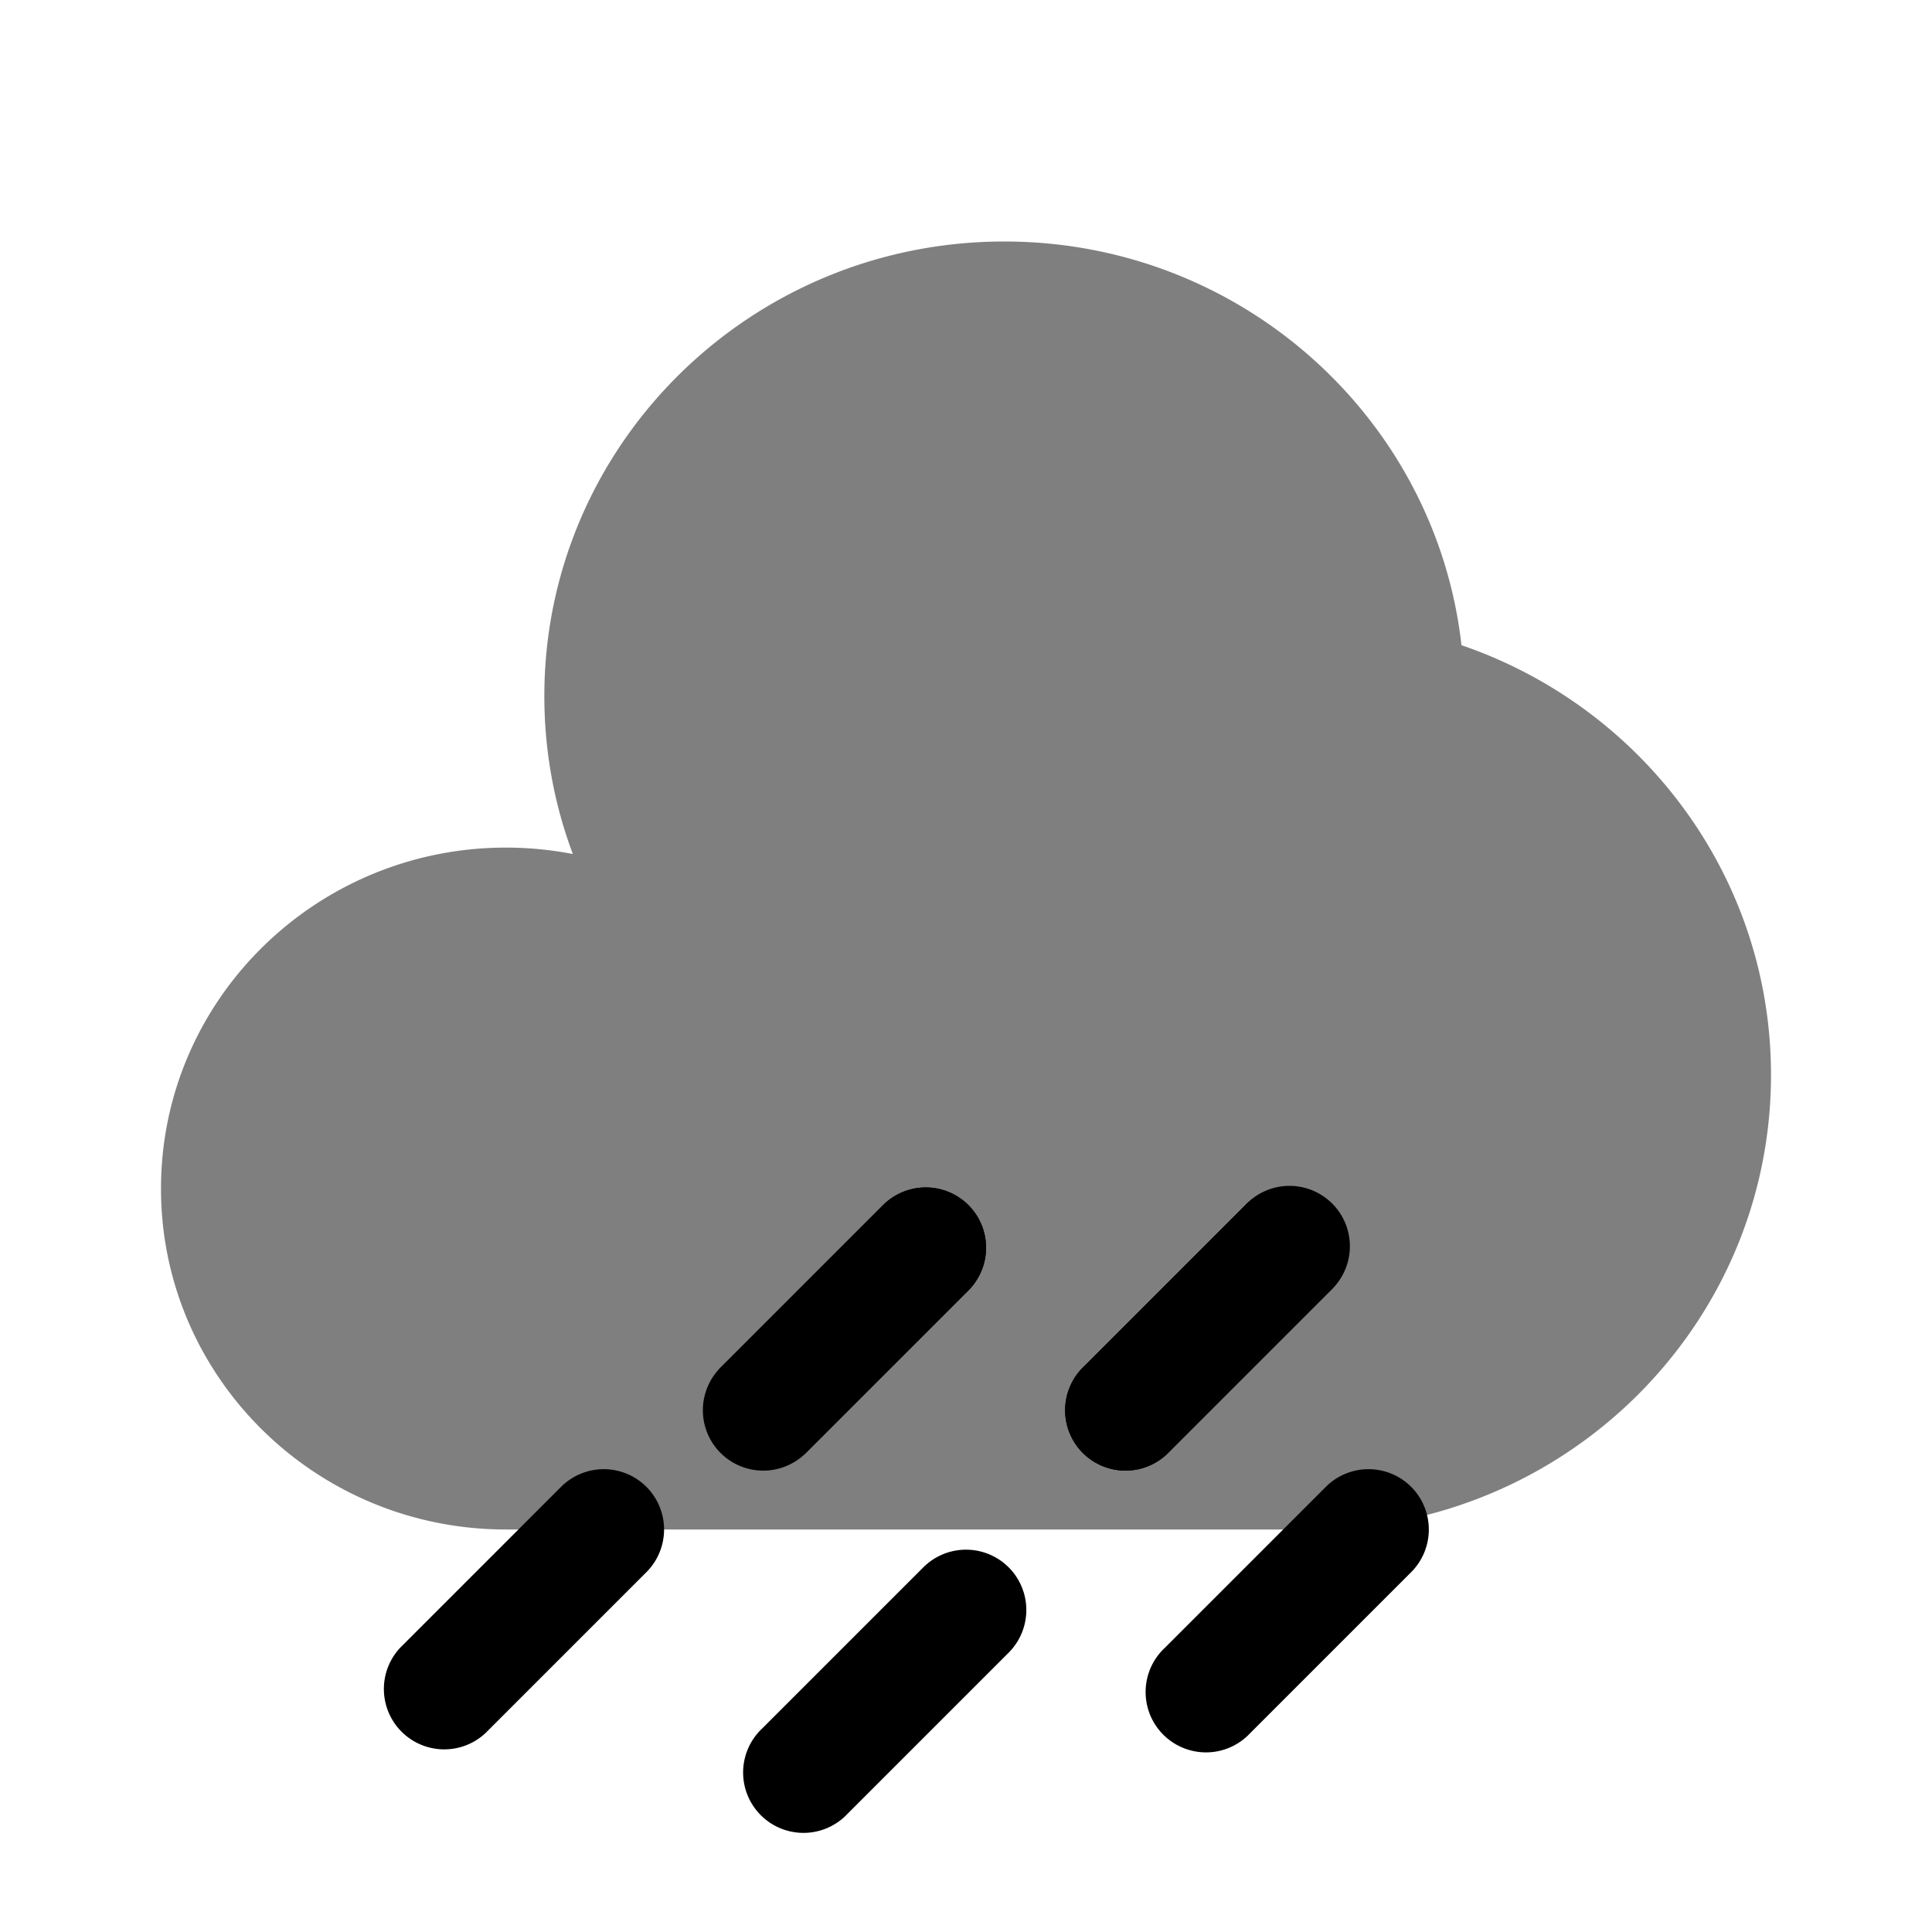 <svg xmlns="http://www.w3.org/2000/svg" viewBox="0 0 24 24" fill="currentColor">
	<path fill="currentColor" fill-rule="evenodd"
		d="M12.03 14.97a.75.75 0 0 1 0 1.06l-2 2a.75.75 0 1 1-1.06-1.06l2-2a.75.75 0 0 1 1.06 0m4.5 0a.75.75 0 0 1 0 1.06l-2 2a.75.75 0 1 1-1.06-1.06l2-2a.75.75 0 0 1 1.06 0m-8.5 3.5a.75.75 0 0 1 0 1.06l-2 2a.75.75 0 0 1-1.06-1.06l2-2a.75.75 0 0 1 1.06 0m9.5 0a.75.75 0 0 1 0 1.06l-2 2a.75.75 0 1 1-1.06-1.06l2-2a.75.75 0 0 1 1.06 0m-5 1a.75.75 0 0 1 0 1.06l-2 2a.75.75 0 1 1-1.06-1.06l2-2a.75.75 0 0 1 1.06 0"
		clip-rule="evenodd" />
	<path fill="currentColor"
		d="M12.03 14.97a.75.75 0 0 1 0 1.06l-2 2a.746.746 0 0 1-1.06 0a.746.746 0 0 1 0-1.06l2-2a.75.75 0 0 1 1.06 0m3.44 0l-2 2a.75.75 0 1 0 1.06 1.06l2-2a.75.75 0 1 0-1.06-1.06" />
	<path fill="currentColor"
		d="M16.286 19C19.442 19 22 16.472 22 13.353c0-2.472-1.607-4.573-3.845-5.338C17.837 5.194 15.415 3 12.476 3C9.32 3 6.762 5.528 6.762 8.647c0 .69.125 1.35.354 1.962a4.4 4.4 0 0 0-.83-.08C3.919 10.53 2 12.426 2 14.765S3.919 19 6.286 19z"
		opacity="0.5" />
</svg>